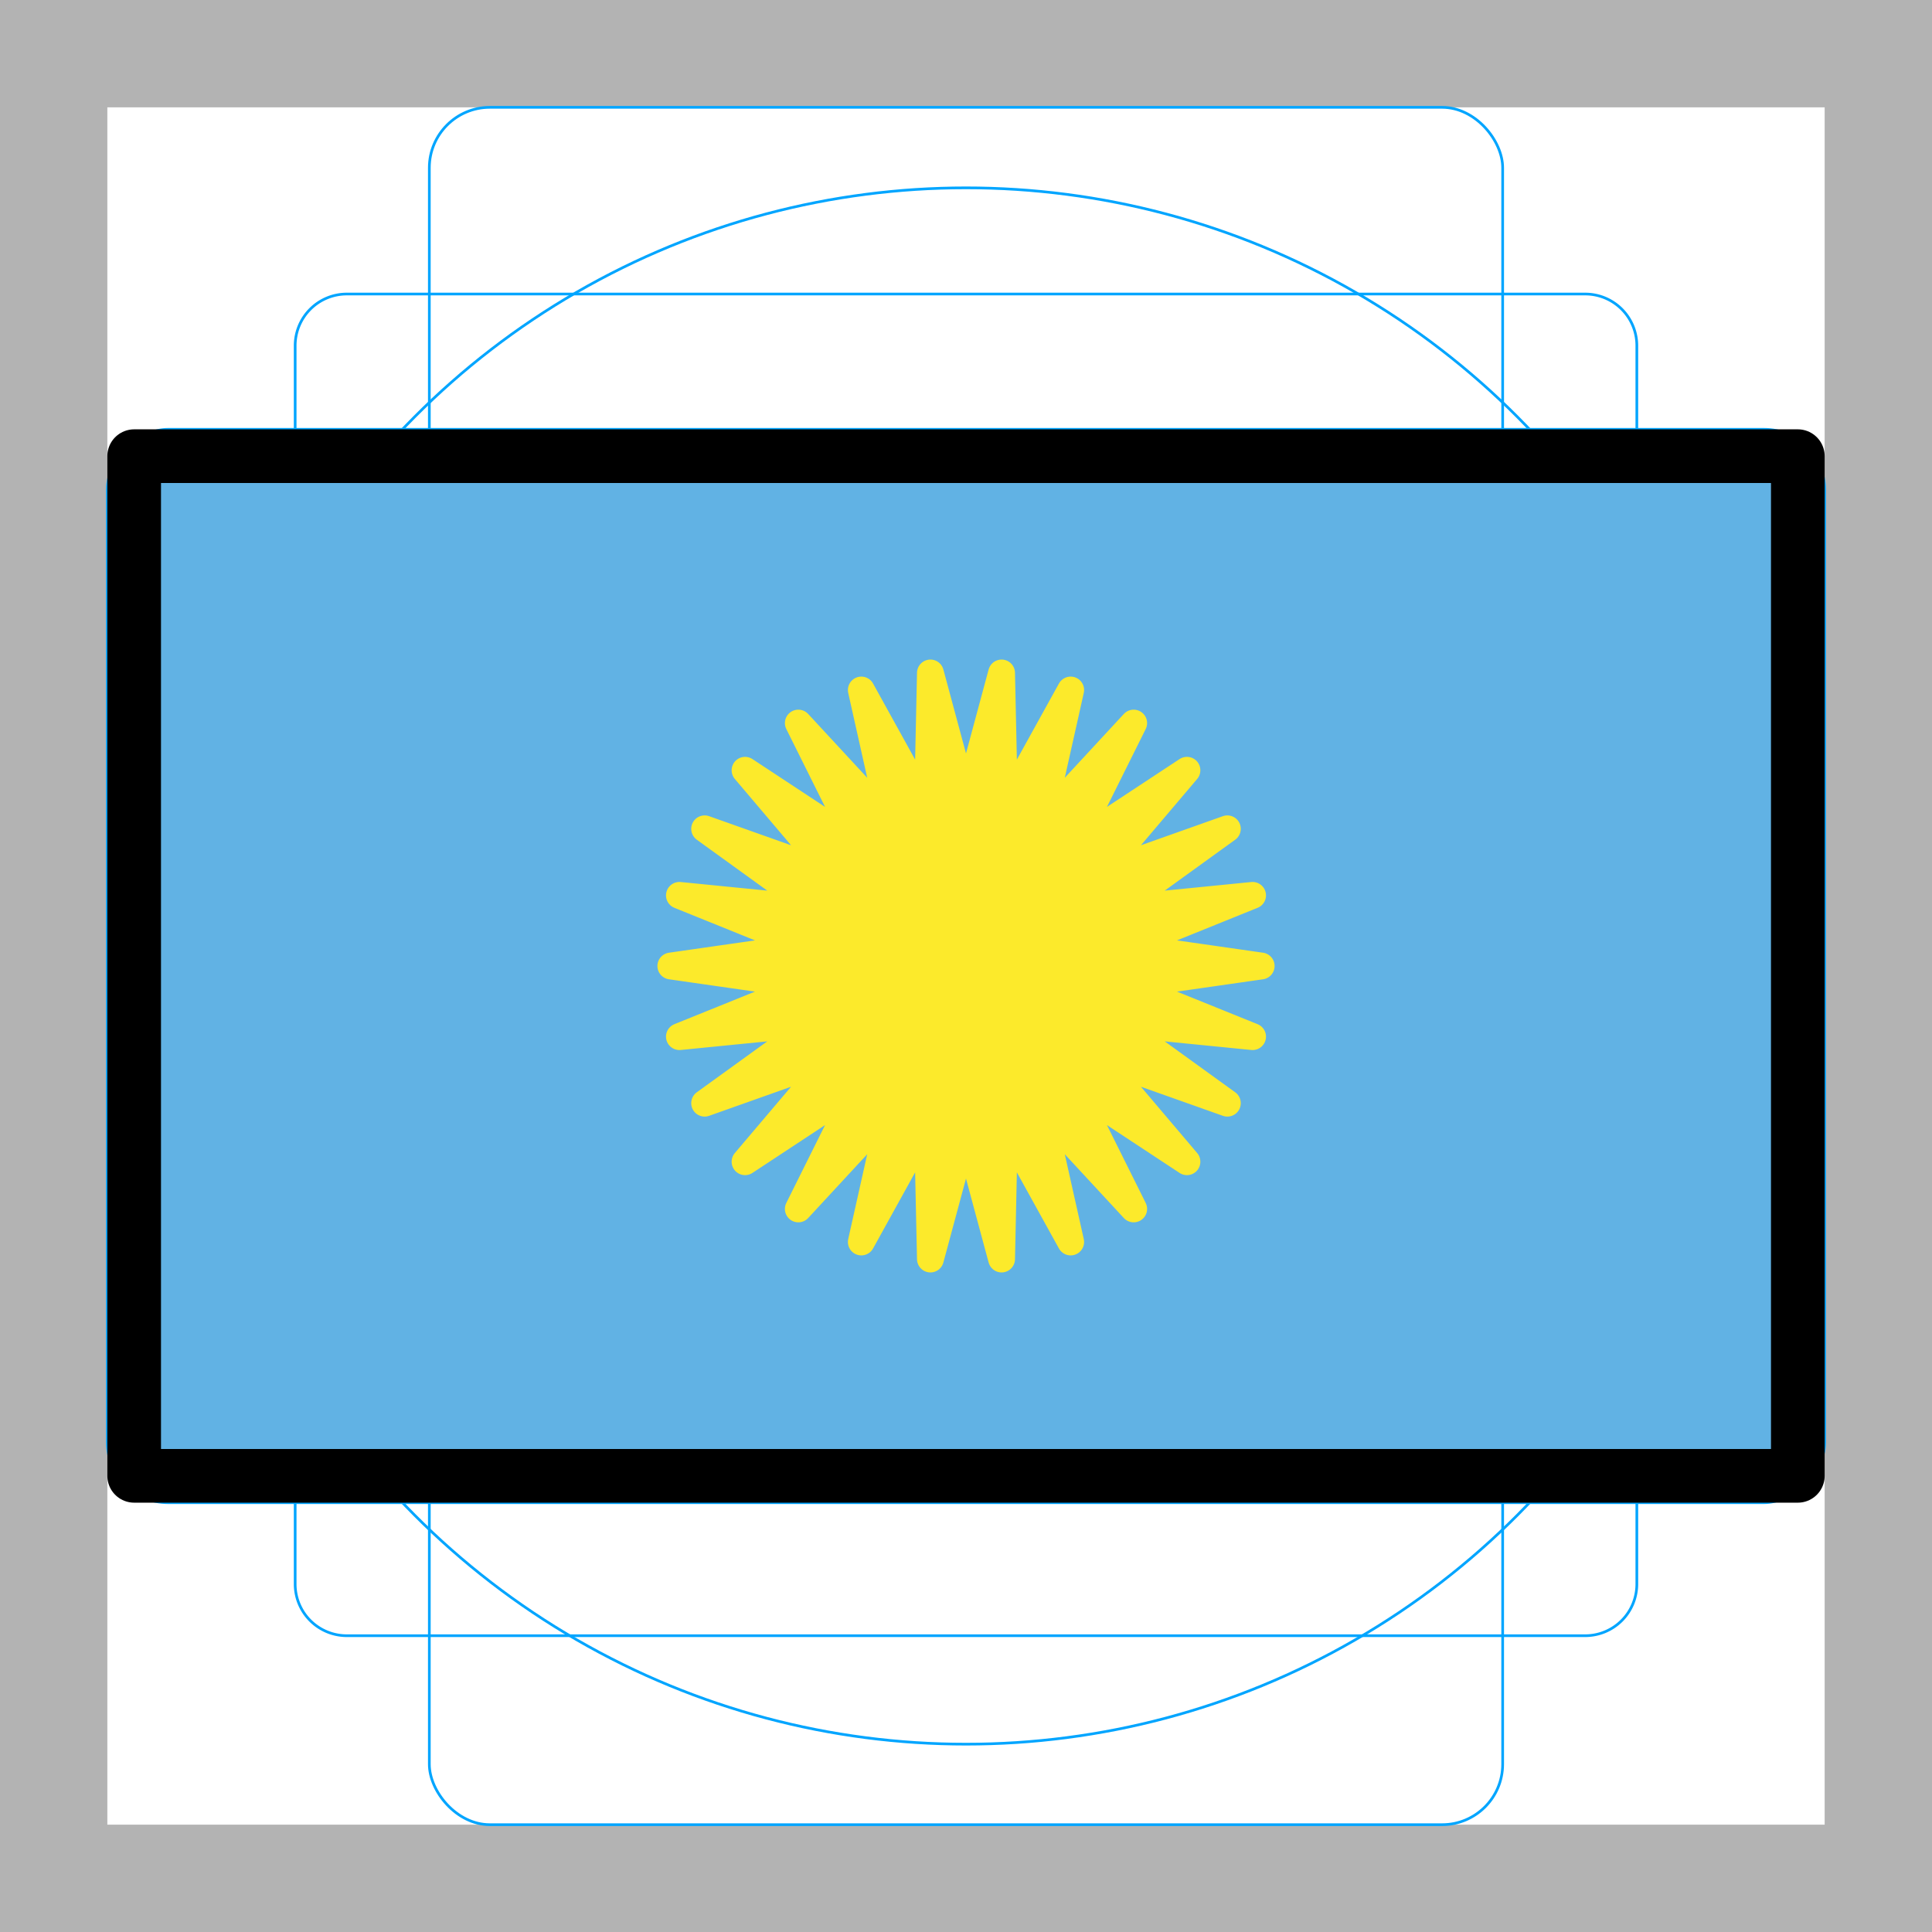 <svg id="emoji" xmlns="http://www.w3.org/2000/svg" viewBox="0 0 72 72">
  <g id="grid">
    <path d="M68,4V68H4V4H68m4-4H0V72H72V0Z" fill="#b3b3b3"/>
    <path d="M12.923,10.958H59.077A1.923,1.923,0,0,1,61,12.881V59.035a1.923,1.923,0,0,1-1.923,1.923H12.923A1.923,1.923,0,0,1,11,59.035V12.881A1.923,1.923,0,0,1,12.923,10.958Z" fill="none" stroke="#00a5ff" stroke-miterlimit="10" stroke-width="0.1"/>
    <rect x="16" y="4" width="40" height="64" rx="2.254" ry="2.254" fill="none" stroke="#00a5ff" stroke-miterlimit="10" stroke-width="0.1"/>
    <rect x="16" y="4" width="40" height="64" rx="2.254" ry="2.254" transform="translate(72) rotate(90)" fill="none" stroke="#00a5ff" stroke-miterlimit="10" stroke-width="0.1"/>
    <circle cx="36" cy="36" r="29" fill="none" stroke="#00a5ff" stroke-miterlimit="10" stroke-width="0.1"/>
  </g>
  <g id="color">
    <rect x="5" y="17" width="62" height="38" fill="#61b2e4"/>
    <polygon points="36 30 37.326 25.08 37.436 30.174 39.901 25.715 38.788 30.687 42.249 26.947 39.979 31.509 44.234 28.706 40.938 32.592 45.74 30.888 41.61 33.872 46.68 33.368 41.956 35.277 47 36 41.956 36.723 46.68 38.632 41.61 38.128 45.74 41.112 40.938 39.408 44.234 43.294 39.979 40.491 42.249 45.053 38.788 41.313 39.901 46.285 37.436 41.826 37.326 46.92 36 42 34.674 46.92 34.564 41.826 32.099 46.285 33.212 41.313 29.751 45.053 32.021 40.491 27.766 43.294 31.062 39.408 26.26 41.112 30.39 38.128 25.32 38.632 30.044 36.723 25 36 30.044 35.277 25.32 33.368 30.39 33.872 26.26 30.888 31.062 32.592 27.766 28.706 32.021 31.509 29.751 26.947 33.212 30.687 32.099 25.715 34.564 30.174 34.674 25.08 36 30" fill="#fcea2b" stroke="#fcea2b" stroke-linecap="round" stroke-linejoin="round"/>
  </g>
  <g id="line">
    <rect x="5" y="17" width="62" height="38" fill="none" stroke="#000" stroke-linecap="round" stroke-linejoin="round" stroke-width="2"/>
  </g>
</svg>
